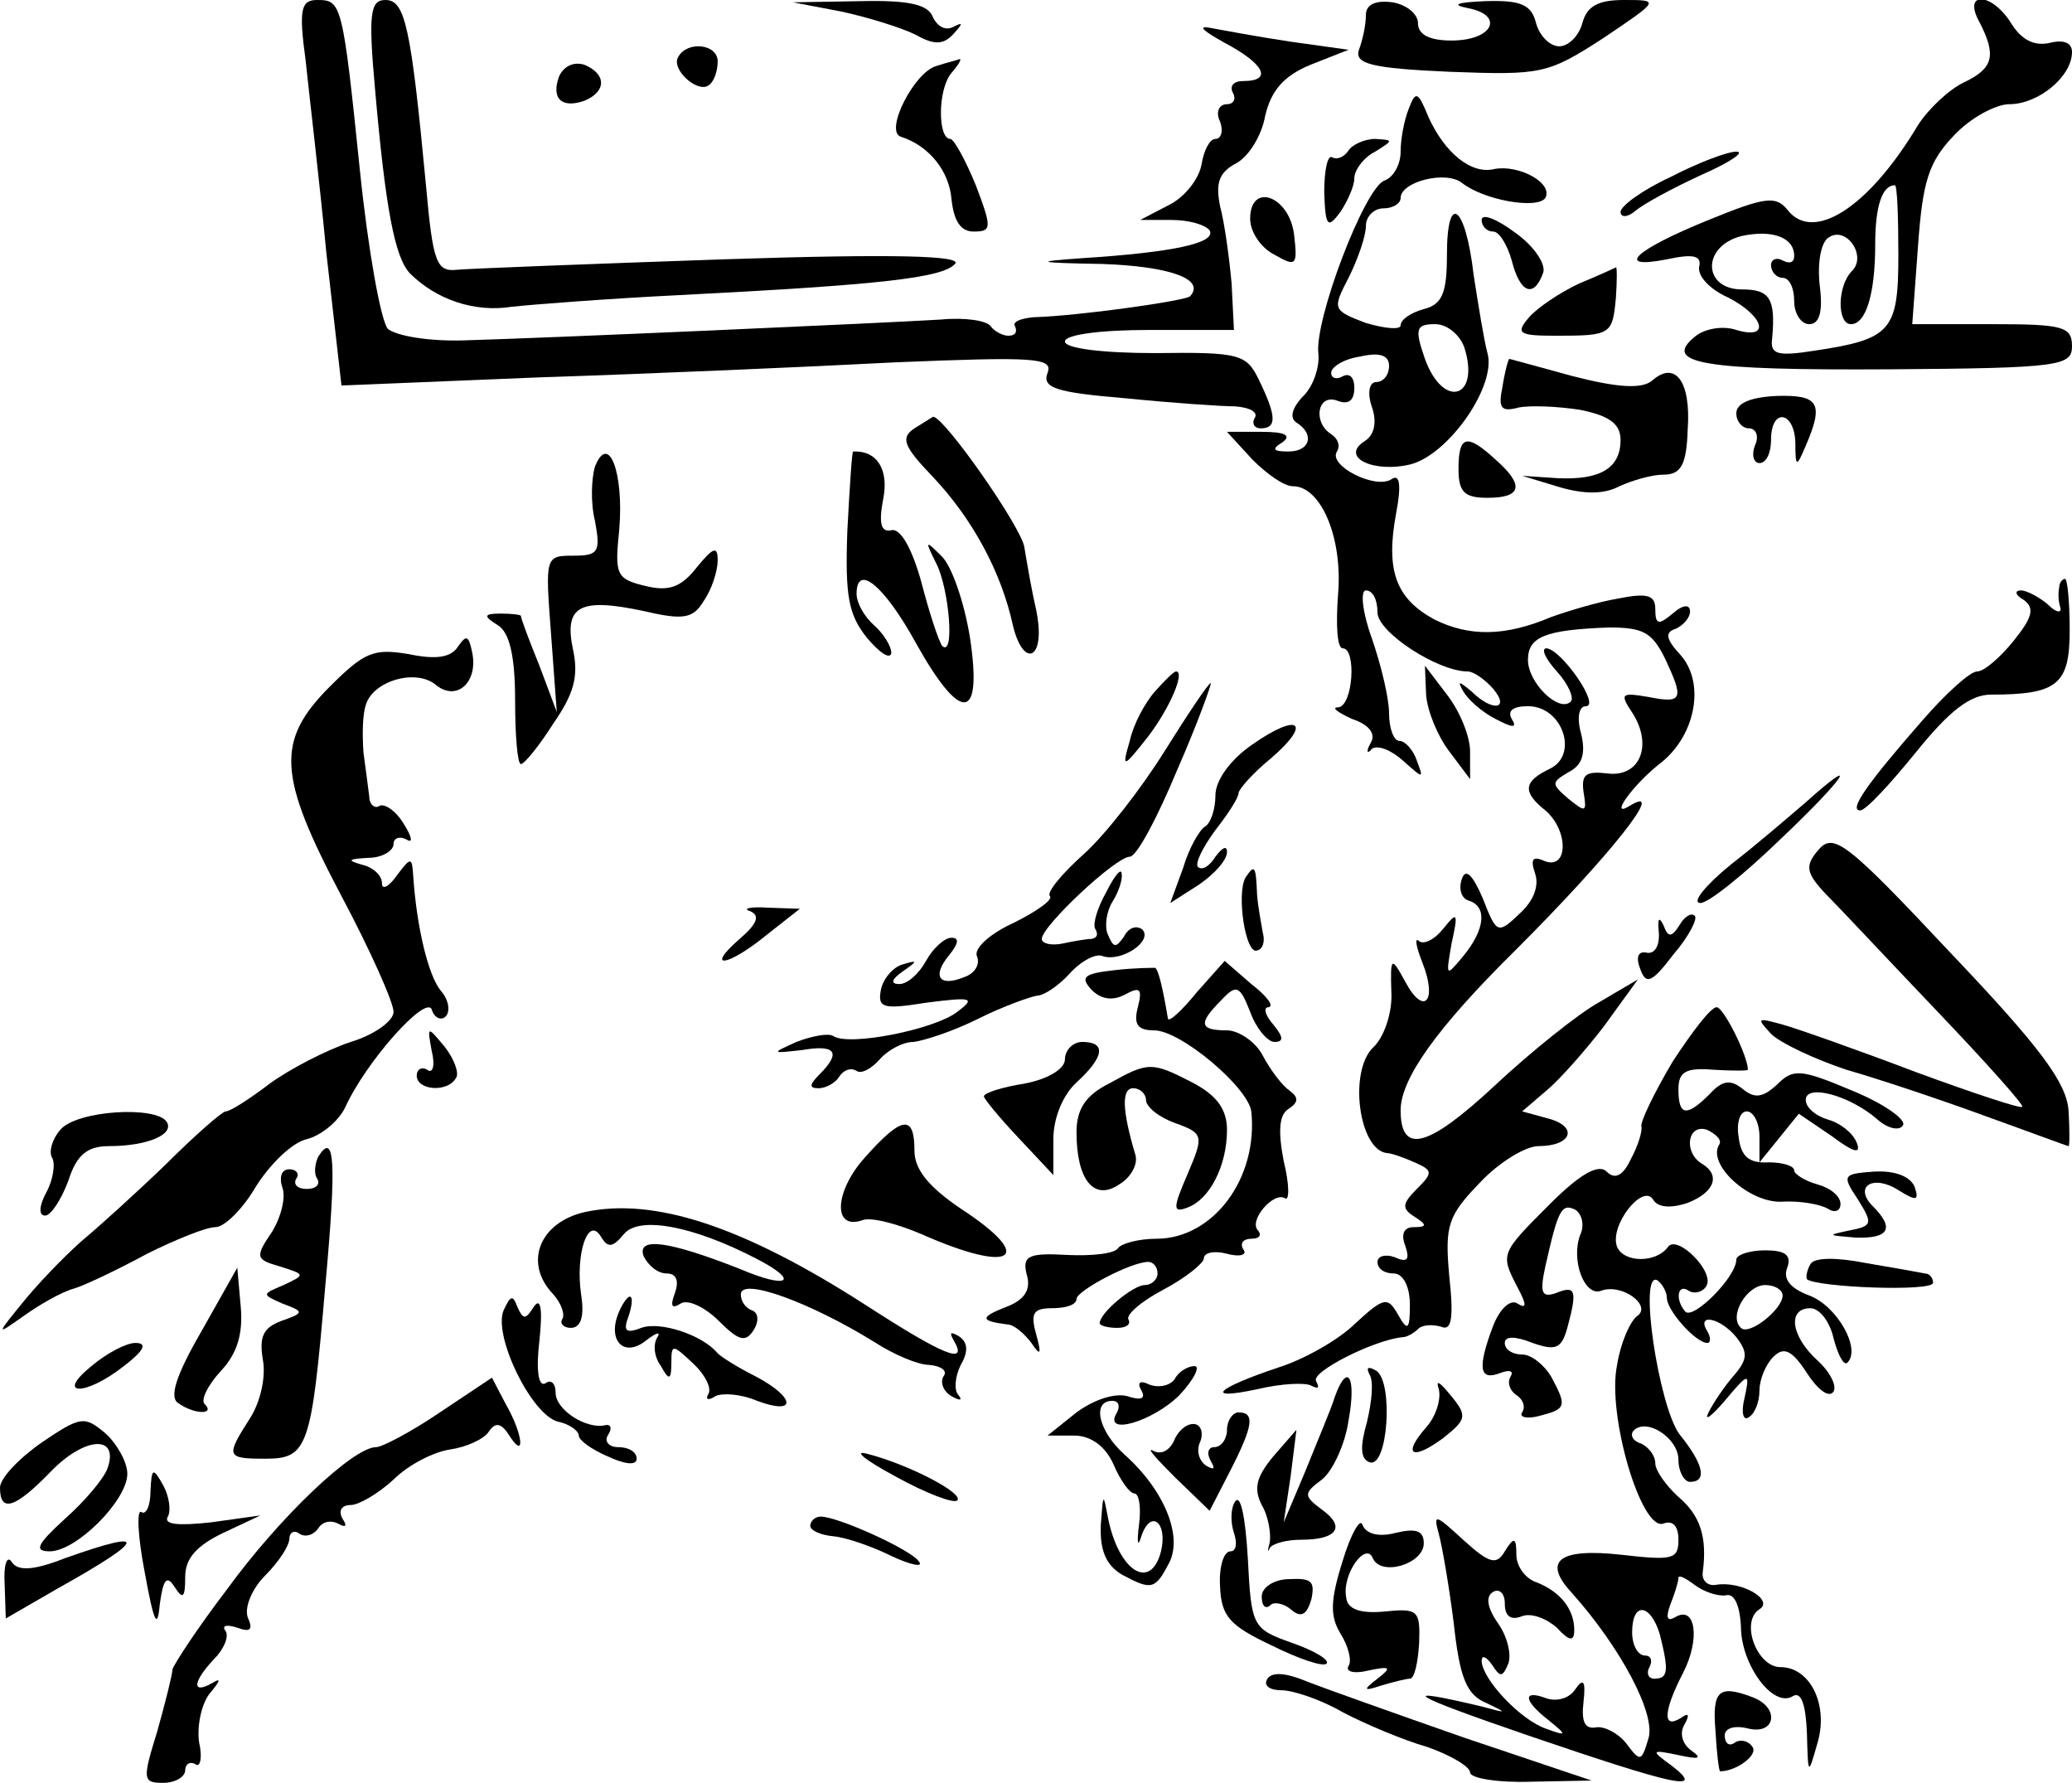 <?xml version="1.0" standalone="no"?>
<!DOCTYPE svg PUBLIC "-//W3C//DTD SVG 20010904//EN"
 "http://www.w3.org/TR/2001/REC-SVG-20010904/DTD/svg10.dtd">
<svg version="1.0" xmlns="http://www.w3.org/2000/svg"
 width="179pt" height="154pt" viewBox="0 0 179 154"
 preserveAspectRatio="xMidYMid meet">
<g transform="translate(0,154) scale(0.1,-0.1)"
fill="#000000" stroke="none">
<path d="M264 1488 c3 -29 12 -104 18 -167 l13 -114 170 7 c93 3 232 9 308 13
121 5 137 4 132 -9 -5 -13 7 -17 67 -22 40 -4 83 -7 95 -7 13 -1 20 -5 17 -10
-3 -5 0 -9 5 -9 14 0 14 10 -1 41 -11 23 -16 25 -90 24 -45 0 -78 4 -78 10 0
6 31 10 73 10 l73 0 -2 40 c-2 22 -6 52 -10 67 -4 20 -1 29 14 37 11 6 22 24
25 41 5 21 15 34 39 44 l33 13 -50 7 c-27 4 -59 10 -70 12 -11 2 -5 -3 13 -13
34 -18 42 -33 16 -33 -8 0 -12 -4 -9 -10 3 -5 1 -10 -5 -10 -7 0 -10 -7 -6
-15 3 -8 1 -15 -4 -15 -5 0 -10 -10 -12 -22 -2 -12 -14 -28 -28 -35 l-25 -13
27 0 c15 0 29 -4 33 -9 6 -11 -32 -19 -110 -24 -43 -3 -40 -4 17 -5 58 -2 90
-13 76 -28 -5 -4 -97 -17 -135 -18 -11 -1 -19 -4 -16 -8 2 -5 0 -8 -6 -8 -5 0
-12 4 -15 8 -3 5 -22 8 -43 6 -48 -3 -340 -16 -412 -18 -31 -1 -59 4 -66 10
-6 7 -17 68 -24 136 -15 146 -16 148 -37 148 -14 0 -16 -8 -10 -52z"/>
<path d="M324 1463 c9 -103 17 -145 30 -159 23 -23 56 -34 88 -29 18 2 83 7
143 10 177 9 229 15 240 27 7 7 -49 9 -200 4 -116 -4 -219 -8 -230 -9 -18 -2
-21 6 -27 73 -13 137 -18 160 -35 160 -13 0 -15 -11 -9 -77z"/>
<path d="M727 1530 c23 -5 52 -14 64 -20 16 -9 24 -9 33 1 8 9 8 10 0 6 -7 -4
-14 0 -18 8 -4 11 -20 15 -63 14 l-58 -1 42 -8z"/>
<path d="M1180 1527 c0 -9 -3 -22 -6 -30 -4 -12 10 -16 78 -19 80 -3 85 -2
133 29 49 33 49 33 18 33 -22 0 -32 -5 -36 -20 -3 -11 -12 -20 -20 -20 -8 0
-17 9 -20 20 -4 16 -13 20 -44 19 -24 -1 -30 -3 -15 -6 32 -6 22 -28 -14 -28
-19 0 -29 5 -29 15 0 8 -10 16 -22 18 -15 2 -23 -2 -23 -11z"/>
<path d="M1710 1521 c15 -29 12 -40 -13 -52 -13 -6 -31 -23 -40 -37 -43 -72
-91 -102 -113 -73 -10 12 -19 11 -68 -9 -64 -26 -82 -43 -36 -34 23 5 30 3 28
-6 -2 -8 9 -20 25 -27 31 -16 37 -37 7 -28 -12 4 -28 1 -36 -6 -28 -23 7 -29
169 -28 147 1 157 3 157 20 0 17 -8 19 -69 19 l-69 0 5 68 c4 55 9 72 31 95
14 15 36 27 48 27 25 0 54 24 54 45 0 8 -7 11 -19 8 -13 -3 -24 2 -33 16 -17
28 -43 29 -28 2z m-70 -201 c0 -66 -6 -73 -73 -83 -32 -5 -38 -3 -36 11 3 34
-2 42 -26 42 -34 0 -35 37 -1 46 27 6 46 -1 46 -17 0 -6 -4 -7 -10 -4 -5 3
-10 1 -10 -4 0 -6 5 -11 10 -11 6 0 10 -9 10 -20 0 -11 6 -20 13 -20 9 0 12
11 9 34 -2 19 1 37 8 41 15 10 33 -16 20 -29 -13 -13 -13 -46 -1 -46 13 0 21
26 21 69 0 33 6 51 17 51 2 0 3 -27 3 -60z"/>
<path d="M586 1491 c-7 -11 18 -33 27 -24 4 3 7 12 7 20 0 15 -26 18 -34 4z"/>
<path d="M483 1474 c-7 -19 2 -28 22 -21 19 8 19 23 0 31 -9 3 -18 -1 -22 -10z"/>
<path d="M809 1483 c-19 -5 -45 -56 -31 -61 25 -8 42 -30 44 -54 2 -19 8 -28
19 -28 16 0 16 3 2 40 -9 22 -19 40 -22 40 -11 0 -11 43 1 57 6 7 9 12 7 12
-2 -1 -11 -3 -20 -6z"/>
<path d="M1217 1446 c-4 -10 -7 -26 -7 -37 0 -11 -6 -22 -14 -25 -17 -6 -61
-121 -57 -150 1 -12 -5 -29 -14 -37 -9 -10 -11 -18 -5 -22 16 -10 12 -25 -7
-25 -13 0 -15 2 -5 8 8 6 2 9 -18 9 l-30 0 22 -24 c12 -12 27 -23 35 -23 24 0
43 -44 39 -93 -2 -26 -1 -47 4 -47 12 0 9 -50 -4 -51 -6 0 -1 -4 12 -10 15 -5
21 -13 16 -21 -4 -7 -3 -10 1 -5 5 4 17 -1 27 -10 18 -16 18 -16 12 0 -3 9
-10 17 -15 17 -5 0 -9 11 -9 24 0 13 -7 42 -15 65 -8 22 -10 41 -5 41 6 0 10
-8 10 -19 0 -17 52 -51 78 -51 5 0 15 -7 22 -15 15 -18 -1 -20 -19 -2 -11 9
-12 9 -7 0 4 -7 16 -18 28 -24 15 -8 19 -8 14 0 -4 7 1 11 14 11 30 0 44 -42
19 -54 -23 -11 -24 -20 -4 -36 20 -17 20 -51 0 -44 -11 5 -13 2 -9 -10 4 -11
-1 -24 -13 -35 -19 -18 -20 -18 -32 13 -9 21 -15 26 -18 17 -3 -8 -1 -17 6
-19 16 -5 14 -25 -5 -48 -15 -18 -15 -18 -10 11 6 27 5 28 -7 13 -8 -10 -17
-14 -21 -11 -4 4 -3 -4 3 -19 13 -33 1 -46 -15 -16 -12 22 -13 22 -12 -9 1
-17 -6 -39 -16 -48 -21 -21 -12 -88 12 -91 4 0 15 -4 24 -8 16 -7 16 -9 2 -23
-13 -13 -13 -17 -2 -24 11 -7 11 -9 -1 -9 -8 0 -11 -6 -7 -16 4 -12 2 -15 -9
-10 -8 3 -15 1 -15 -4 0 -6 6 -10 14 -10 8 0 14 -11 14 -27 0 -22 -2 -23 -10
-9 -9 16 -12 16 -37 -7 -14 -14 -44 -31 -66 -38 -54 -18 -66 -29 -19 -19 21 5
42 6 47 3 6 -3 7 -2 4 4 -5 8 51 36 75 38 3 0 9 3 13 7 4 4 13 4 20 2 9 -4 11
7 7 44 -4 44 -1 52 27 81 16 17 39 31 50 31 29 0 35 17 8 24 l-22 6 21 18 c11
9 34 35 50 56 l29 40 -34 -20 c-18 -10 -59 -43 -90 -72 -57 -53 -81 -60 -81
-21 0 27 31 71 100 139 81 81 131 144 98 124 -19 -12 3 19 28 38 29 24 37 68
16 92 -13 14 -14 20 -4 23 6 3 12 9 12 15 0 6 -6 6 -15 -2 -12 -10 -15 -10
-15 4 0 12 -7 14 -32 9 -18 -3 -44 -11 -58 -16 -40 -17 -71 -17 -101 -2 -33
18 -42 42 -33 91 5 26 3 35 -4 30 -14 -9 -55 12 -47 24 3 5 1 11 -5 15 -16 10
-12 35 5 29 10 -4 15 0 15 11 0 9 -4 13 -10 10 -5 -3 -10 -2 -10 3 0 5 11 12
25 14 17 4 25 1 25 -8 0 -8 -5 -14 -11 -14 -6 0 -8 -9 -4 -21 5 -14 2 -25 -6
-30 -22 -14 8 -28 40 -20 33 9 74 68 66 96 -3 11 -8 42 -12 68 -7 60 -23 72
-23 17 0 -33 -4 -43 -20 -47 -11 -3 -20 -9 -20 -14 0 -4 -13 -3 -30 2 -29 11
-29 12 -15 39 8 16 15 36 15 45 0 8 7 15 15 15 8 0 15 4 15 9 0 14 39 24 53
13 19 -15 65 -23 72 -13 7 13 -23 29 -44 25 -20 -5 -43 14 -57 45 -9 22 -11
23 -17 7z m48 -206 c14 -44 -18 -54 -34 -10 -9 26 -8 30 9 30 10 0 21 -9 25
-20z m173 -268 c17 -36 16 -40 -14 -34 -24 4 -25 3 -13 -15 17 -28 5 -55 -23
-51 -18 2 -22 -1 -20 -16 3 -18 2 -18 -13 -6 -15 13 -15 14 0 23 12 6 15 16
11 33 -4 14 -2 24 4 24 13 0 -21 49 -34 50 -5 0 -1 -9 9 -20 10 -11 15 -23 12
-26 -10 -10 -37 16 -37 36 0 20 15 26 70 28 29 0 37 -4 48 -26z"/>
<path d="M1165 1410 c-4 -6 -10 -8 -14 -6 -4 3 -7 -11 -7 -30 1 -30 3 -32 14
-17 6 9 12 22 12 29 0 7 8 18 18 23 16 10 16 10 0 11 -9 0 -20 -5 -23 -10z"/>
<path d="M1443 1387 c-24 -11 -43 -25 -43 -30 0 -5 6 -5 13 1 7 6 33 20 57 31
25 11 38 20 30 20 -8 0 -34 -10 -57 -22z"/>
<path d="M1080 1351 c0 -11 9 -25 21 -31 19 -11 20 -9 17 17 -4 34 -38 46 -38
14z"/>
<path d="M1280 1350 c0 -5 4 -10 10 -10 5 0 12 -11 16 -25 7 -28 19 -33 27
-11 3 7 -7 23 -24 35 -16 12 -29 17 -29 11z"/>
<path d="M1364 1295 c-17 -8 -36 -21 -43 -29 -12 -14 -9 -16 23 -16 48 0 49 1
52 33 1 15 1 27 0 26 0 0 -15 -7 -32 -14z"/>
<path d="M1298 1206 c-4 -19 -1 -22 14 -18 10 2 34 1 53 -2 25 -5 35 -12 35
-26 0 -24 -17 -35 -55 -33 l-30 2 33 -10 c21 -6 38 -6 51 1 11 5 28 10 38 10
15 0 20 8 21 39 3 42 -11 60 -31 42 -9 -7 -29 -6 -68 4 -29 8 -55 15 -55 15
-1 0 -4 -11 -6 -24z"/>
<path d="M1500 1183 c0 -7 5 -13 11 -13 6 0 9 -7 5 -15 -3 -8 -1 -15 4 -15 6
0 10 9 10 20 0 28 20 25 21 -2 0 -22 1 -22 9 -3 16 37 11 44 -25 43 -22 -1
-35 -6 -35 -15z"/>
<path d="M790 1170 c-12 -8 -10 -15 16 -42 34 -36 59 -82 69 -128 4 -17 11
-27 17 -24 6 4 7 19 3 38 -4 17 -8 41 -10 53 -2 17 -70 114 -79 113 0 0 -8 -5
-16 -10z"/>
<path d="M1260 1135 c0 -20 5 -25 25 -25 30 0 32 11 7 33 -25 23 -32 21 -32
-8z"/>
<path d="M514 1137 c-3 -10 -4 -31 0 -47 5 -27 3 -30 -19 -30 -24 0 -24 -1
-19 -67 l5 -68 -15 40 c-9 22 -16 41 -16 43 0 1 -8 2 -17 2 -15 0 -16 -2 -3
-10 10 -6 15 -26 15 -65 0 -30 2 -55 5 -55 3 0 16 16 28 35 18 26 22 41 17 64
-8 38 6 45 62 33 34 -8 42 -6 51 9 7 10 12 26 12 35 0 13 -4 11 -18 -6 -14
-18 -25 -21 -45 -16 -25 6 -26 10 -22 49 4 48 -9 84 -21 54z"/>
<path d="M732 1081 c-2 -56 1 -72 17 -92 11 -13 20 -19 21 -13 0 6 -7 17 -15
24 -8 7 -15 19 -15 27 0 27 24 7 51 -42 39 -70 58 -69 47 4 -5 31 -16 63 -25
71 -14 14 -14 13 -4 -7 11 -22 16 -81 5 -71 -3 4 -11 28 -18 55 -8 29 -18 47
-26 45 -9 -2 -11 6 -7 27 5 25 -5 42 -26 41 -1 0 -3 -31 -5 -69z"/>
<path d="M1779 1033 c-1 -5 -1 -12 1 -18 1 -5 -4 -4 -11 3 -7 6 -18 12 -23 12
-6 0 -5 -4 2 -8 10 -7 8 -15 -8 -35 -12 -15 -26 -27 -32 -27 -6 0 -27 -19 -47
-42 -49 -56 -64 -78 -54 -78 5 0 26 23 48 50 29 36 47 50 65 50 58 0 68 9 68
56 0 24 -2 44 -4 44 -2 0 -5 -3 -5 -7z"/>
<path d="M396 982 c-6 -10 -19 -12 -43 -7 -30 5 -38 2 -68 -28 -47 -47 -45
-77 10 -181 25 -47 45 -92 45 -100 0 -8 -17 -20 -37 -26 -21 -7 -52 -23 -70
-36 -17 -13 -34 -24 -38 -24 -3 0 -27 -21 -52 -46 -26 -25 -57 -53 -69 -63
-12 -10 -35 -33 -51 -52 -27 -33 -27 -33 -3 -16 14 10 33 21 44 24 10 3 39 17
63 30 24 12 51 23 59 23 8 0 24 16 35 35 12 19 31 38 44 41 12 3 27 15 33 27
18 40 70 98 75 85 2 -7 8 -10 12 -6 4 4 3 14 -4 22 -11 13 -21 55 -24 99 -1
17 -2 17 -14 1 -7 -10 -13 -13 -13 -7 0 7 -8 14 -17 16 -14 4 -12 5 5 6 12 0
22 6 22 12 0 5 5 7 11 4 6 -4 5 2 -2 13 -7 12 -17 18 -21 16 -4 -3 -9 1 -9 8
-1 7 -3 24 -5 38 -1 14 -1 32 2 41 6 21 44 32 61 17 18 -14 36 3 31 28 -3 15
-5 16 -12 6z"/>
<path d="M998 943 c-9 -10 -19 -29 -22 -43 -7 -24 -6 -24 16 4 19 25 32 56 24
56 -2 0 -10 -8 -18 -17z"/>
<path d="M1232 940 c1 -14 10 -36 20 -49 l18 -24 0 24 c0 13 -9 35 -20 49
l-19 25 1 -25z"/>
<path d="M1006 891 c-20 -32 -51 -72 -70 -89 -19 -17 -32 -33 -29 -36 3 -3
-11 -13 -31 -23 -20 -9 -35 -22 -32 -29 3 -7 -2 -15 -11 -18 -22 -9 -28 1 -13
19 8 10 9 15 2 15 -6 0 -16 -9 -22 -20 -6 -11 -16 -20 -23 -20 -8 0 -7 4 3 11
13 9 13 10 0 6 -8 -2 -17 -12 -19 -22 -3 -16 2 -17 40 -11 39 5 42 4 26 -8
-19 -15 -93 -30 -107 -21 -4 3 -19 0 -32 -5 -22 -10 -22 -10 5 -7 29 5 34 -2
15 -21 -9 -9 -9 -12 -1 -12 7 0 15 5 18 10 4 6 10 8 15 5 4 -3 13 2 20 10 7 8
20 15 29 15 9 1 34 9 56 20 22 11 45 19 51 20 6 0 19 9 28 19 10 11 23 18 29
15 16 -5 43 13 34 23 -5 4 -12 2 -16 -6 -7 -10 -9 -10 -14 2 -3 7 -1 20 4 28
5 8 9 19 8 24 0 6 -6 -1 -13 -15 -8 -14 -12 -28 -10 -32 3 -5 2 -8 -3 -9 -4 0
-16 -2 -25 -4 -10 -2 -18 0 -18 4 0 11 64 71 76 71 6 0 24 34 41 75 18 41 30
75 29 75 -2 0 -20 -27 -40 -59z"/>
<path d="M1082 897 c-19 -13 -32 -31 -32 -44 0 -12 -4 -24 -9 -27 -5 -3 -14
-19 -19 -36 l-11 -30 25 16 c13 9 24 21 24 28 0 6 -4 4 -10 -4 -5 -8 -11 -12
-15 -9 -3 3 4 17 15 32 11 14 20 28 20 32 0 3 12 17 28 30 36 31 24 40 -16 12z"/>
<path d="M1560 847 c-14 -12 -43 -37 -65 -54 -22 -18 -34 -33 -26 -33 7 0 38
25 69 55 57 54 70 75 22 32z"/>
<path d="M1571 806 c-12 -14 -11 -20 7 -39 12 -12 55 -58 96 -101 42 -44 75
-81 73 -82 -1 -2 -43 12 -92 30 -50 19 -101 37 -115 41 -22 6 -23 6 -10 -8 8
-8 38 -22 65 -31 28 -8 82 -26 120 -40 39 -14 71 -26 72 -26 1 0 1 14 0 31 -2
24 -24 54 -102 136 -90 96 -101 104 -114 89z"/>
<path d="M1076 782 c-8 -14 0 -67 10 -63 5 1 7 8 5 15 -1 6 -4 21 -5 33 -1 25
-2 27 -10 15z"/>
<path d="M648 753 c9 -4 6 -11 -9 -24 -31 -27 -10 -24 24 4 l28 22 -28 1 c-15
1 -22 -1 -15 -3z"/>
<path d="M1433 735 c1 -11 -3 -19 -10 -18 -8 2 -10 -4 -6 -14 5 -14 10 -12 29
13 13 15 21 31 18 33 -3 3 -9 -1 -13 -8 -7 -11 -10 -11 -14 0 -4 8 -5 5 -4 -6z"/>
<path d="M963 702 c-27 -3 -30 -6 -20 -17 8 -8 18 -10 29 -4 13 7 15 5 11 -11
-4 -15 0 -20 14 -20 23 0 81 -49 84 -70 6 -58 -33 -110 -82 -110 -15 0 -30 -4
-33 -8 -3 -5 -23 -7 -44 -6 -34 2 -39 -1 -35 -17 4 -13 -2 -22 -18 -28 -23 -9
-22 -12 1 -15 6 0 15 -8 21 -16 8 -12 9 -10 4 8 -5 18 -2 22 14 22 12 0 21 3
21 8 0 7 47 32 62 32 4 0 8 -4 8 -10 0 -5 -5 -10 -11 -10 -10 0 -39 -24 -39
-33 0 -2 7 -4 15 -4 8 0 12 3 10 7 -3 4 11 16 30 26 19 10 35 23 35 27 0 5 9
7 20 4 11 -3 18 -1 14 4 -3 5 0 9 7 9 7 0 9 3 6 7 -9 8 13 34 23 28 4 -3 4 12
-1 32 -5 26 -4 40 4 45 9 6 9 10 1 16 -6 4 -16 17 -23 30 -6 12 -21 22 -31 22
-24 0 -25 6 -5 26 13 14 16 13 25 -10 5 -14 15 -26 21 -26 8 0 8 4 -1 15 -7 8
-9 15 -4 15 5 1 -2 10 -15 20 l-23 20 -24 -27 c-13 -16 -24 -26 -25 -23 -4 24
-8 42 -11 44 -2 0 -18 0 -35 -2z"/>
<path d="M1445 623 c-16 -27 -28 -52 -27 -56 1 -4 -3 -17 -9 -28 -7 -15 -14
-18 -21 -11 -7 7 -23 -2 -49 -28 -43 -43 -43 -43 -28 -72 8 -15 8 -19 0 -14
-6 4 -15 -4 -21 -19 -14 -37 -12 -48 6 -41 8 3 12 2 9 -3 -3 -5 -1 -12 5 -16
6 -4 8 -10 5 -15 -3 -4 4 -6 15 -3 23 6 24 8 10 34 -6 10 -17 19 -25 19 -8 0
-15 4 -15 10 0 6 9 6 24 0 20 -7 25 -5 30 13 9 33 7 37 -10 30 -12 -4 -14 0
-9 23 11 49 14 55 26 49 6 -4 8 -14 4 -22 -8 -22 4 -53 18 -48 18 7 45 -13 31
-22 -6 -5 -14 -23 -17 -42 -9 -43 21 -144 40 -137 8 3 13 -2 13 -14 0 -17 -5
-18 -49 -13 -54 6 -69 -5 -43 -33 42 -47 73 -105 66 -126 -6 -20 -7 -20 -19
-4 -7 9 -19 15 -26 14 -10 -2 -13 5 -11 22 2 18 0 21 -7 11 -5 -8 -16 -11 -25
-8 -21 8 -20 -2 2 -19 16 -13 16 -14 -3 -7 -22 8 -54 42 -55 58 0 6 4 4 9 -3
7 -11 9 -11 14 1 3 8 -1 24 -9 35 -9 13 -11 23 -4 27 5 3 10 -1 10 -10 0 -11
5 -15 15 -11 8 3 21 -2 30 -10 11 -12 15 -12 15 -2 0 18 -12 33 -32 41 -10 3
-18 14 -18 24 0 15 -2 16 -10 3 -7 -12 -13 -11 -36 10 -24 22 -26 23 -21 5 3
-11 9 -46 13 -78 5 -46 11 -61 28 -68 19 -9 18 -9 -4 -3 -76 18 -62 10 40 -25
126 -43 155 -50 124 -26 -18 13 -18 14 6 9 18 -4 21 -3 11 4 -8 6 -10 15 -6
22 5 9 4 11 -3 6 -16 -10 -15 6 2 39 15 29 11 59 -7 48 -7 -4 -8 0 -4 11 4 10
7 20 7 23 0 3 6 0 14 -6 8 -6 20 -10 27 -9 7 2 12 -8 13 -27 0 -33 28 -71 45
-60 7 4 11 -7 12 -32 1 -37 1 -37 9 -9 10 33 -6 66 -32 66 -20 0 -35 39 -18
50 13 8 -16 25 -38 21 -7 -1 -12 4 -11 11 4 30 -2 49 -21 65 -11 10 -20 23
-20 29 0 7 -6 14 -12 17 -7 2 -10 7 -7 11 11 12 39 -6 39 -25 0 -10 5 -19 10
-19 15 0 12 15 -9 41 -18 24 -36 143 -19 133 4 -3 8 -10 8 -15 0 -11 25 -39
35 -39 3 0 3 5 0 10 -10 16 11 12 25 -5 10 -13 10 -19 -2 -33 -8 -9 -18 -24
-22 -32 -4 -8 2 -4 14 10 21 25 22 25 17 2 -3 -12 -1 -20 4 -16 5 3 9 13 9 23
0 9 5 22 12 29 9 9 16 6 29 -14 9 -14 19 -22 23 -16 3 5 -3 17 -14 27 -23 21
-26 45 -6 45 8 0 17 -12 20 -26 4 -15 9 -24 12 -21 12 12 -9 49 -33 58 -16 6
-23 14 -19 24 4 11 -2 15 -19 15 -14 0 -25 -4 -25 -8 0 -15 -37 -52 -44 -45
-9 10 -7 25 3 18 5 -3 12 -1 15 4 8 12 -25 45 -33 34 -10 -14 -38 -14 -44 0
-7 18 22 55 31 41 4 -7 15 -8 30 -3 23 9 29 24 12 34 -16 10 -12 35 5 29 8 -4
13 -9 10 -13 -10 -17 26 -50 54 -49 15 1 33 -2 40 -6 6 -4 11 -2 11 4 0 7 -9
14 -20 17 -11 3 -20 9 -20 12 0 4 -10 7 -22 7 -17 -1 -24 5 -26 22 -2 12 1 22
7 22 6 0 11 -10 11 -22 l0 -22 17 21 17 21 28 -19 c20 -15 26 -16 22 -6 -3 8
-14 17 -25 20 -10 3 -19 10 -19 17 0 14 38 4 62 -17 9 -8 19 -10 22 -5 3 5
-17 19 -44 30 -45 19 -51 19 -65 5 -12 -11 -19 -12 -29 -4 -11 9 -18 8 -29 -4
-20 -20 -27 -19 -27 4 0 15 6 19 30 17 17 -1 30 -1 30 0 0 12 -21 54 -27 54
-5 0 -21 -21 -38 -47z m95 -202 c0 -12 -29 -35 -36 -28 -11 10 5 37 21 37 8 0
15 -4 15 -9z m-106 -293 c8 -32 7 -38 -5 -38 -5 0 -7 5 -4 10 3 6 1 10 -4 10
-6 0 -11 9 -11 20 0 27 16 25 24 -2z"/>
<path d="M373 632 c3 -12 1 -20 -4 -16 -5 3 -9 0 -9 -5 0 -13 27 -15 34 -2 3
4 -2 17 -10 27 -15 18 -15 18 -11 -4z"/>
<path d="M920 625 c0 -8 -14 -17 -35 -21 -19 -3 -35 -8 -35 -11 0 -2 13 -18
30 -36 l30 -32 0 31 c0 18 8 38 20 49 24 22 26 35 5 35 -8 0 -15 -7 -15 -15z"/>
<path d="M958 604 c-20 -10 -28 -22 -28 -42 0 -41 15 -60 37 -45 10 6 16 17
14 25 -12 40 -12 58 -2 58 6 0 11 -5 11 -10 0 -6 11 -15 25 -20 25 -9 25 -11
11 -44 -13 -30 -13 -34 0 -29 19 7 34 36 34 67 0 18 -9 30 -30 41 -35 18 -38
18 -72 -1z"/>
<path d="M52 564 c-7 -8 -10 -19 -7 -24 3 -5 1 -19 -5 -30 -6 -11 -7 -20 -1
-20 5 0 14 14 20 30 7 22 16 30 35 30 33 0 57 10 50 21 -9 14 -78 10 -92 -7z"/>
<path d="M747 540 c-26 -29 -28 -63 -2 -54 7 3 30 -3 51 -12 79 -35 100 -21
34 22 -28 19 -40 34 -40 50 0 32 -11 30 -43 -6z"/>
<path d="M275 541 c-3 -6 -4 -15 -1 -19 3 -5 -1 -9 -9 -9 -8 0 -12 4 -9 9 3 4
0 8 -6 8 -7 0 -9 -7 -6 -16 3 -8 -1 -25 -9 -38 -15 -22 -14 -24 7 -30 22 -7
22 -7 3 -16 -19 -8 -19 -8 -1 -16 19 -7 19 -8 -1 -15 -16 -6 -19 -14 -16 -33
3 -15 -2 -37 -11 -51 -21 -33 -21 -35 13 -35 37 0 40 9 52 149 10 109 8 134
-6 112z"/>
<path d="M1605 504 c13 -21 13 -23 -8 -27 -19 -4 -18 -4 6 -6 29 -1 34 8 15
27 -17 17 0 28 22 14 16 -10 18 -9 14 3 -4 9 -17 14 -35 13 -27 -2 -28 -3 -14
-24z"/>
<path d="M505 493 c-39 -9 -53 -44 -27 -71 7 -8 10 -17 8 -21 -3 -4 1 -8 7 -8
9 0 12 10 9 29 -5 35 6 68 17 50 6 -10 10 -10 20 2 13 16 60 7 114 -21 39 -20
28 -27 -14 -9 -61 24 -89 28 -83 11 4 -8 12 -15 20 -15 8 0 11 -6 7 -17 -4
-11 -3 -14 5 -9 6 4 21 -3 33 -15 17 -17 23 -19 30 -8 5 8 4 15 -1 17 -6 2
-10 8 -10 14 0 15 60 -7 115 -41 17 -11 38 -20 48 -20 10 -1 16 -5 12 -10 -3
-5 0 -13 7 -17 7 -4 10 -4 6 1 -4 4 -3 16 2 26 7 12 6 20 -2 25 -7 4 -8 3 -4
-4 13 -22 -10 -12 -75 30 -107 69 -184 94 -244 81z"/>
<path d="M1564 448 c-3 -5 -4 -11 -3 -13 9 -7 109 -11 109 -3 0 4 -3 8 -7 8
-5 1 -27 5 -51 9 -25 5 -45 5 -48 -1z"/>
<path d="M174 390 c-22 -38 -28 -57 -20 -62 14 -10 32 -10 23 -1 -4 3 2 16 14
29 14 15 19 32 17 55 l-3 34 -31 -55z"/>
<path d="M435 408 c-9 -22 24 -90 47 -96 10 -2 18 -8 18 -12 0 -4 11 -12 25
-18 15 -7 25 -8 25 -2 0 6 -7 10 -16 10 -8 0 -12 5 -9 10 4 6 3 10 -2 9 -16
-4 -43 13 -43 28 0 8 -4 12 -9 8 -6 -3 -8 12 -5 37 3 28 1 38 -5 29 -7 -11 -9
-11 -14 0 -4 11 -6 10 -12 -3z"/>
<path d="M534 405 c-9 -23 5 -38 24 -23 9 7 13 8 10 3 -4 -6 -3 -17 3 -25 7
-13 9 -12 9 3 0 16 1 16 18 0 11 -10 17 -22 14 -27 -3 -5 0 -6 6 -2 6 3 22 2
36 -4 35 -13 33 3 -1 21 -16 8 -30 17 -33 20 -13 16 -50 28 -66 22 -13 -5 -16
-3 -11 10 3 9 4 17 1 17 -2 0 -7 -7 -10 -15z"/>
<path d="M79 360 c-32 -26 -5 -26 28 0 17 13 21 20 10 20 -8 0 -25 -9 -38 -20z"/>
<path d="M1015 349 c-4 -6 -14 -8 -22 -5 -8 4 -11 2 -7 -5 4 -7 0 -9 -12 -5
-11 3 -29 -3 -44 -14 l-25 -20 23 0 c14 0 27 -9 34 -25 6 -14 14 -25 18 -25 4
0 6 -12 4 -27 -2 -16 -1 -20 2 -10 8 24 23 12 17 -13 -9 -35 -37 -17 -46 30
-4 21 -4 20 -6 -7 -1 -23 5 -35 18 -43 26 -14 29 -13 41 10 12 23 -4 63 -39
94 -22 20 -28 46 -10 46 5 0 7 -4 4 -10 -13 -21 31 -8 54 15 13 14 18 25 13
25 -6 0 -14 -5 -17 -11z"/>
<path d="M1183 353 c4 -6 2 -24 -2 -41 -6 -21 -6 -32 2 -35 16 -6 21 69 6 79
-7 4 -9 3 -6 -3z"/>
<path d="M380 320 c-25 -17 -50 -30 -55 -30 -20 0 -84 -61 -129 -123 -26 -34
-46 -65 -47 -69 0 -4 -6 -28 -13 -53 -13 -42 -13 -45 5 -45 10 0 19 5 19 11 0
5 4 8 9 5 4 -3 6 6 3 19 -2 14 2 33 9 42 10 12 10 14 2 9 -18 -10 -16 2 2 21
8 8 13 19 10 24 -4 5 1 6 10 3 11 -4 14 -2 9 9 -3 9 4 25 15 36 12 12 21 26
21 32 0 5 4 8 9 4 5 -3 12 -1 16 5 4 6 11 7 17 4 7 -4 8 -2 4 4 -4 7 -1 12 7
12 7 0 24 10 37 22 13 13 35 24 49 26 14 2 29 9 33 15 6 9 11 8 18 -3 14 -22
12 1 -3 27 l-12 23 -45 -30z"/>
<path d="M1153 333 c-3 -10 -15 -38 -25 -63 l-19 -45 6 40 5 40 -20 -23 c-15
-18 -17 -28 -10 -42 6 -10 8 -25 7 -32 -2 -7 -2 -10 0 -5 3 4 15 7 27 7 31 0
39 11 18 26 -16 12 -16 14 0 26 9 7 20 30 23 51 7 38 -1 51 -12 20z"/>
<path d="M1243 340 c2 -8 -2 -23 -11 -33 -21 -24 -12 -29 15 -9 20 16 21 19 6
37 -9 11 -13 14 -10 5z"/>
<path d="M36 294 c-20 -14 -36 -31 -36 -39 0 -22 13 -18 44 14 29 30 59 32 49
3 -3 -9 -20 -29 -37 -44 -24 -22 -27 -28 -13 -28 23 0 67 44 67 67 0 10 -9 26
-19 35 -18 15 -21 15 -55 -8z"/>
<path d="M1060 305 c0 -8 -5 -15 -11 -15 -5 0 -7 -5 -3 -12 4 -7 3 -8 -4 -4
-6 4 -9 13 -5 21 3 8 0 15 -6 15 -7 0 -14 -7 -17 -15 -4 -8 -11 -12 -18 -8 -6
3 3 -7 19 -23 l30 -29 18 35 c20 39 21 50 7 50 -5 0 -10 -7 -10 -15z"/>
<path d="M773 265 c27 -15 51 -24 54 -21 6 6 -42 31 -77 40 -14 4 -3 -5 23
-19z"/>
<path d="M130 252 c0 -13 -4 -21 -8 -18 -4 2 -3 -21 3 -52 8 -44 11 -50 13
-28 3 22 6 26 13 15 7 -11 9 -9 9 9 0 16 10 27 33 38 l32 15 -43 -6 c-28 -3
-41 -2 -37 5 3 5 1 18 -4 27 -9 16 -10 15 -11 -5z"/>
<path d="M1067 243 c-4 -6 -4 -18 -1 -27 3 -9 2 -16 -3 -16 -6 0 -10 -14 -9
-30 1 -26 8 -34 44 -51 24 -12 45 -19 48 -16 3 3 -10 11 -30 18 -34 12 -35 14
-38 73 -2 34 -6 56 -11 49z"/>
<path d="M700 222 c0 -4 9 -8 20 -9 11 -1 34 -9 50 -17 17 -8 28 -10 24 -5 -6
10 -70 39 -85 39 -5 0 -9 -4 -9 -8z"/>
<path d="M1160 192 c-11 -35 -11 -48 -2 -63 7 -11 10 -24 7 -28 -3 -5 5 -7 17
-4 19 4 21 3 8 -7 -13 -10 -12 -11 3 -6 10 3 22 6 25 6 4 0 7 14 8 31 1 28 -1
30 -30 27 -21 -2 -32 2 -33 12 -4 20 17 49 23 34 7 -16 44 -5 44 13 0 11 -7
13 -24 9 -15 -4 -26 -1 -29 7 -2 6 -10 -8 -17 -31z"/>
<path d="M56 194 c-28 -11 -41 -11 -46 -3 -4 6 -7 -3 -6 -19 l1 -30 45 26 c77
43 79 52 6 26z"/>
<path d="M1090 161 c0 -8 3 -11 7 -8 3 4 12 2 18 -3 9 -8 14 -5 18 9 3 15 0
18 -19 17 -13 0 -24 -7 -24 -15z"/>
<path d="M1095 90 c-4 -6 2 -10 12 -10 10 0 34 -8 53 -19 19 -10 52 -24 73
-30 20 -7 37 -17 37 -22 0 -5 24 -9 53 -8 l52 1 -110 37 c-60 21 -122 43 -137
49 -17 7 -29 8 -33 2z"/>
<path d="M1482 45 c1 -19 3 -35 4 -35 14 0 33 14 28 21 -3 5 -10 7 -15 4 -5
-4 -9 -1 -9 6 0 6 8 9 20 6 24 -6 28 18 4 27 -29 11 -35 6 -32 -29z"/>
</g>
</svg>
